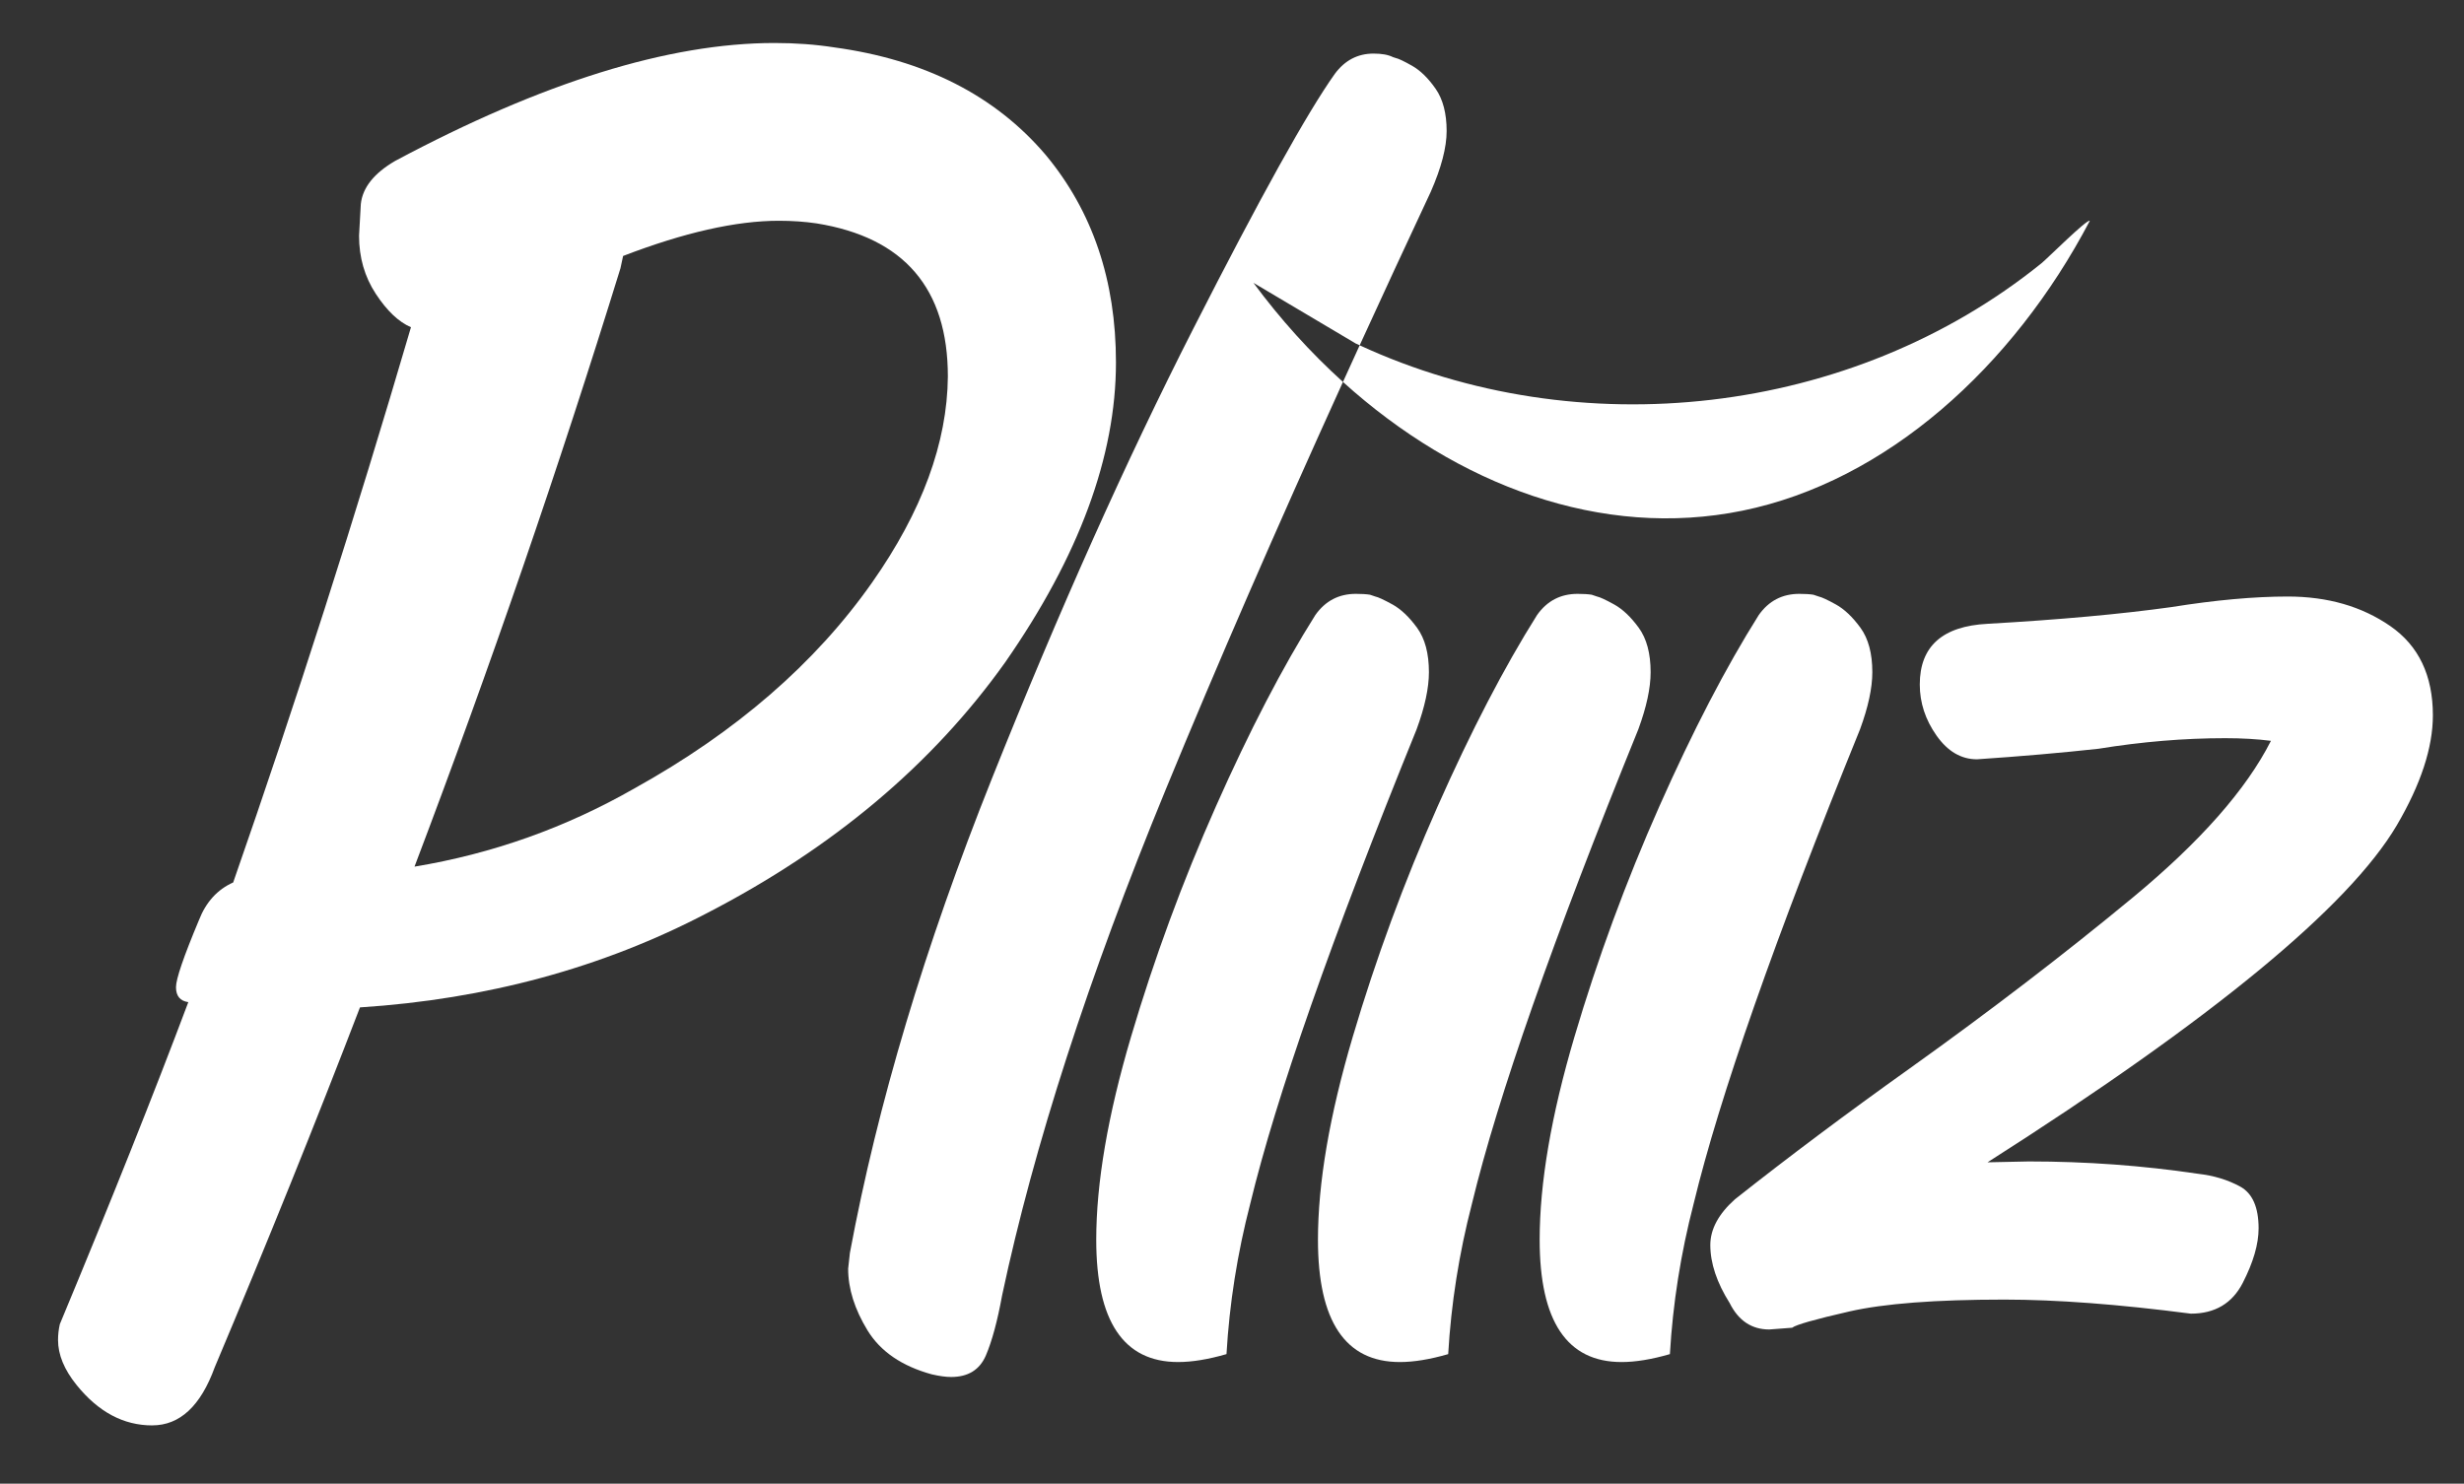 <?xml version="1.0" encoding="UTF-8"?><svg id="Calque_1" xmlns="http://www.w3.org/2000/svg" viewBox="0 0 1759.33 1059.59"><rect x="0" y="0" width="1759.33" height="1059.59" fill="#333333" stroke="none"/><defs><style>.cls-1{fill:#fff;}</style></defs><path class="cls-1" d="M108.69,1017.97c-20.53,0-38.55-9.64-54.05-28.91-8.8-10.91-13.2-21.58-13.2-32.05,0-3.78.42-7.55,1.27-11.31,36.45-87.56,67.03-164.22,91.75-230-5.86-.84-8.8-4.41-8.8-10.69,0-5.86,5.45-21.78,16.34-47.77,5.02-12.97,13.19-21.98,24.5-27.02,44.81-128.61,87.12-260.78,126.94-396.53-8.8-3.77-17.17-11.72-25.14-23.88s-11.94-25.98-11.94-41.48l1.27-22.62c1.25-11.72,9.41-21.98,24.5-30.78,105.16-56.14,195.44-84.22,270.86-84.22,15.06,0,29.31,1.05,42.72,3.14,64.52,8.81,114.8,34.36,150.83,76.67,33.5,40.22,50.27,89.66,50.27,148.31,0,67.03-26.39,138.47-79.17,214.28-51.95,72.91-122.97,132.61-213.03,179.11-74.58,38.97-157.11,61.38-247.59,67.23-31.84,82.95-66.42,168.61-103.7,257.02-10.06,27.66-24.92,41.48-44.61,41.48ZM295.96,618.92c55.72-9.22,108.08-27.86,157.11-55.92,72.47-40.22,129.03-89.23,169.67-147.06,35.59-50.69,53.61-99.7,54.05-147.05,0-62.84-31.22-99.28-93.64-109.34-8.38-1.25-17.39-1.89-27.02-1.89-30.59,0-67.67,8.39-111.23,25.14l-1.89,8.8c-44,142.45-93.02,284.89-147.05,427.33Z"/><path class="cls-1" d="M994.19,431.66c-6.08-3.34-10.16-5.23-12.25-5.66l-3.77-1.27c-2.52-.41-5.88-.62-10.06-.62-12.16,0-21.78,5.03-28.91,15.08-23.47,37.3-47.14,82.86-71.02,136.69-23.88,53.84-44.09,108.72-60.64,164.66-16.53,55.94-24.81,104.22-24.81,144.84,0,58.22,19.48,87.34,58.44,87.34,10.05,0,21.56-1.89,34.56-5.66,2.09-36.03,7.75-71.86,16.97-107.45,18.44-76.25,58.02-189.16,118.77-338.72,5.86-15.91,8.8-29.53,8.8-40.84,0-13.41-2.83-23.98-8.48-31.73-5.66-7.75-11.52-13.3-17.59-16.66Z"/><path class="cls-1" d="M999.48,972.72c-38.95,0-58.44-29.12-58.44-87.34,0-40.62,8.28-88.91,24.81-144.84,16.55-55.94,36.77-110.81,60.64-164.66,23.88-53.83,47.55-99.39,71.02-136.69,7.12-10.05,16.75-15.08,28.91-15.08,4.19,0,7.55.22,10.06.62l3.77,1.27c2.09.42,6.17,2.31,12.25,5.66,6.08,3.36,11.94,8.91,17.59,16.66s8.48,18.33,8.48,31.73c0,11.31-2.94,24.94-8.8,40.84-60.75,149.56-100.33,262.47-118.77,338.72-9.22,35.59-14.88,71.42-16.97,107.45-13,3.77-24.52,5.66-34.56,5.66Z"/><path class="cls-1" d="M1157.78,972.72c-38.95,0-58.44-29.12-58.44-87.34,0-40.62,8.28-88.91,24.81-144.84,16.55-55.94,36.77-110.81,60.64-164.66,23.88-53.83,47.55-99.39,71.02-136.69,7.12-10.05,16.75-15.08,28.91-15.08,4.19,0,7.55.22,10.06.62l3.77,1.27c2.09.42,6.17,2.31,12.25,5.66,6.08,3.36,11.94,8.91,17.59,16.66s8.48,18.33,8.48,31.73c0,11.31-2.94,24.94-8.8,40.84-60.75,149.56-100.33,262.47-118.77,338.72-9.22,35.59-14.88,71.42-16.97,107.45-13,3.77-24.52,5.66-34.56,5.66Z"/><path class="cls-1" d="M1263.3,949.47c-12.56,0-22-6.28-28.28-18.84-9.22-14.67-13.83-28.5-13.83-41.48,0-11.31,5.88-22.2,17.59-32.67,38.12-30.16,79.81-61.38,125.06-93.64,57.39-41.05,110.28-81.58,158.67-121.59,48.38-40,81.38-77.39,98.97-112.17-9.64-1.25-20.53-1.89-32.67-1.89-29.33,0-59.48,2.52-90.48,7.55-26.81,2.94-55.73,5.44-86.73,7.53-11.31,0-20.95-5.66-28.91-16.97-7.97-11.31-11.94-23.45-11.94-36.44,0-27.23,16.12-41.69,48.39-43.36,51.53-2.94,95.31-6.92,131.34-11.95,31.41-5.02,59.06-7.53,82.95-7.53,28.47,0,52.88,7.02,73.2,21.05,20.31,14.03,30.48,35.3,30.48,63.78,0,23.05-8.59,49.23-25.77,78.56-34.36,58.23-131.77,138.45-292.22,240.67l29.53-.62c41.06,0,81.28,2.94,120.66,8.8,11.31,1.27,21.36,4.31,30.16,9.12s13.2,14.75,13.2,29.84c0,11.31-3.78,24.3-11.31,38.97-7.53,14.64-19.89,21.98-37.06,21.98-51.53-6.7-95.95-10.05-133.23-10.05-49.02,0-85.87,2.83-110.59,8.48s-38.33,9.53-40.86,11.62l-16.33,1.25Z"/><path class="cls-1" d="M894.95,201.98l72.98,43.29c.96.45,1.93.89,2.9,1.33,16.29-35.62,33.21-72.17,50.78-109.68,7.53-17.17,11.31-31.62,11.31-43.36,0-12.56-2.62-22.61-7.86-30.16-5.25-7.53-10.8-12.98-16.66-16.34-5.88-3.34-9.84-5.23-11.94-5.66l-1.89-.62c-1.69-.84-3.67-1.47-5.97-1.89-2.31-.41-4.92-.62-7.86-.62-11.31,0-20.52,4.83-27.64,14.45-19.69,27.66-53.42,88.39-101.17,182.23-47.77,93.84-95.62,200.78-143.59,320.81s-81.8,233.05-101.5,339.03l-1.25,11.31c0,14.23,4.61,28.89,13.81,43.98,9.23,15.08,24.52,25.55,45.89,31.42,5.44,1.25,10.03,1.89,13.81,1.89,12.16,0,20.42-5.14,24.83-15.39,4.39-10.28,8.27-24.62,11.62-43.05,22.62-106.41,61.58-226.86,116.89-361.34,36.4-88.48,78.55-185.44,126.45-290.85-23.15-20.92-44.64-44.69-63.94-70.8Z"/><path class="cls-1" d="M1457.69,187.97c-136,109.81-330.74,130.79-486.87,58.63-4.02,8.78-7.99,17.5-11.93,26.17,81.97,74.08,184.81,112.43,285.26,91.94,102.52-20.91,193.09-102.36,247.99-206.99-1.73-1.64-30.34,26.93-34.45,30.25Z"/></svg>